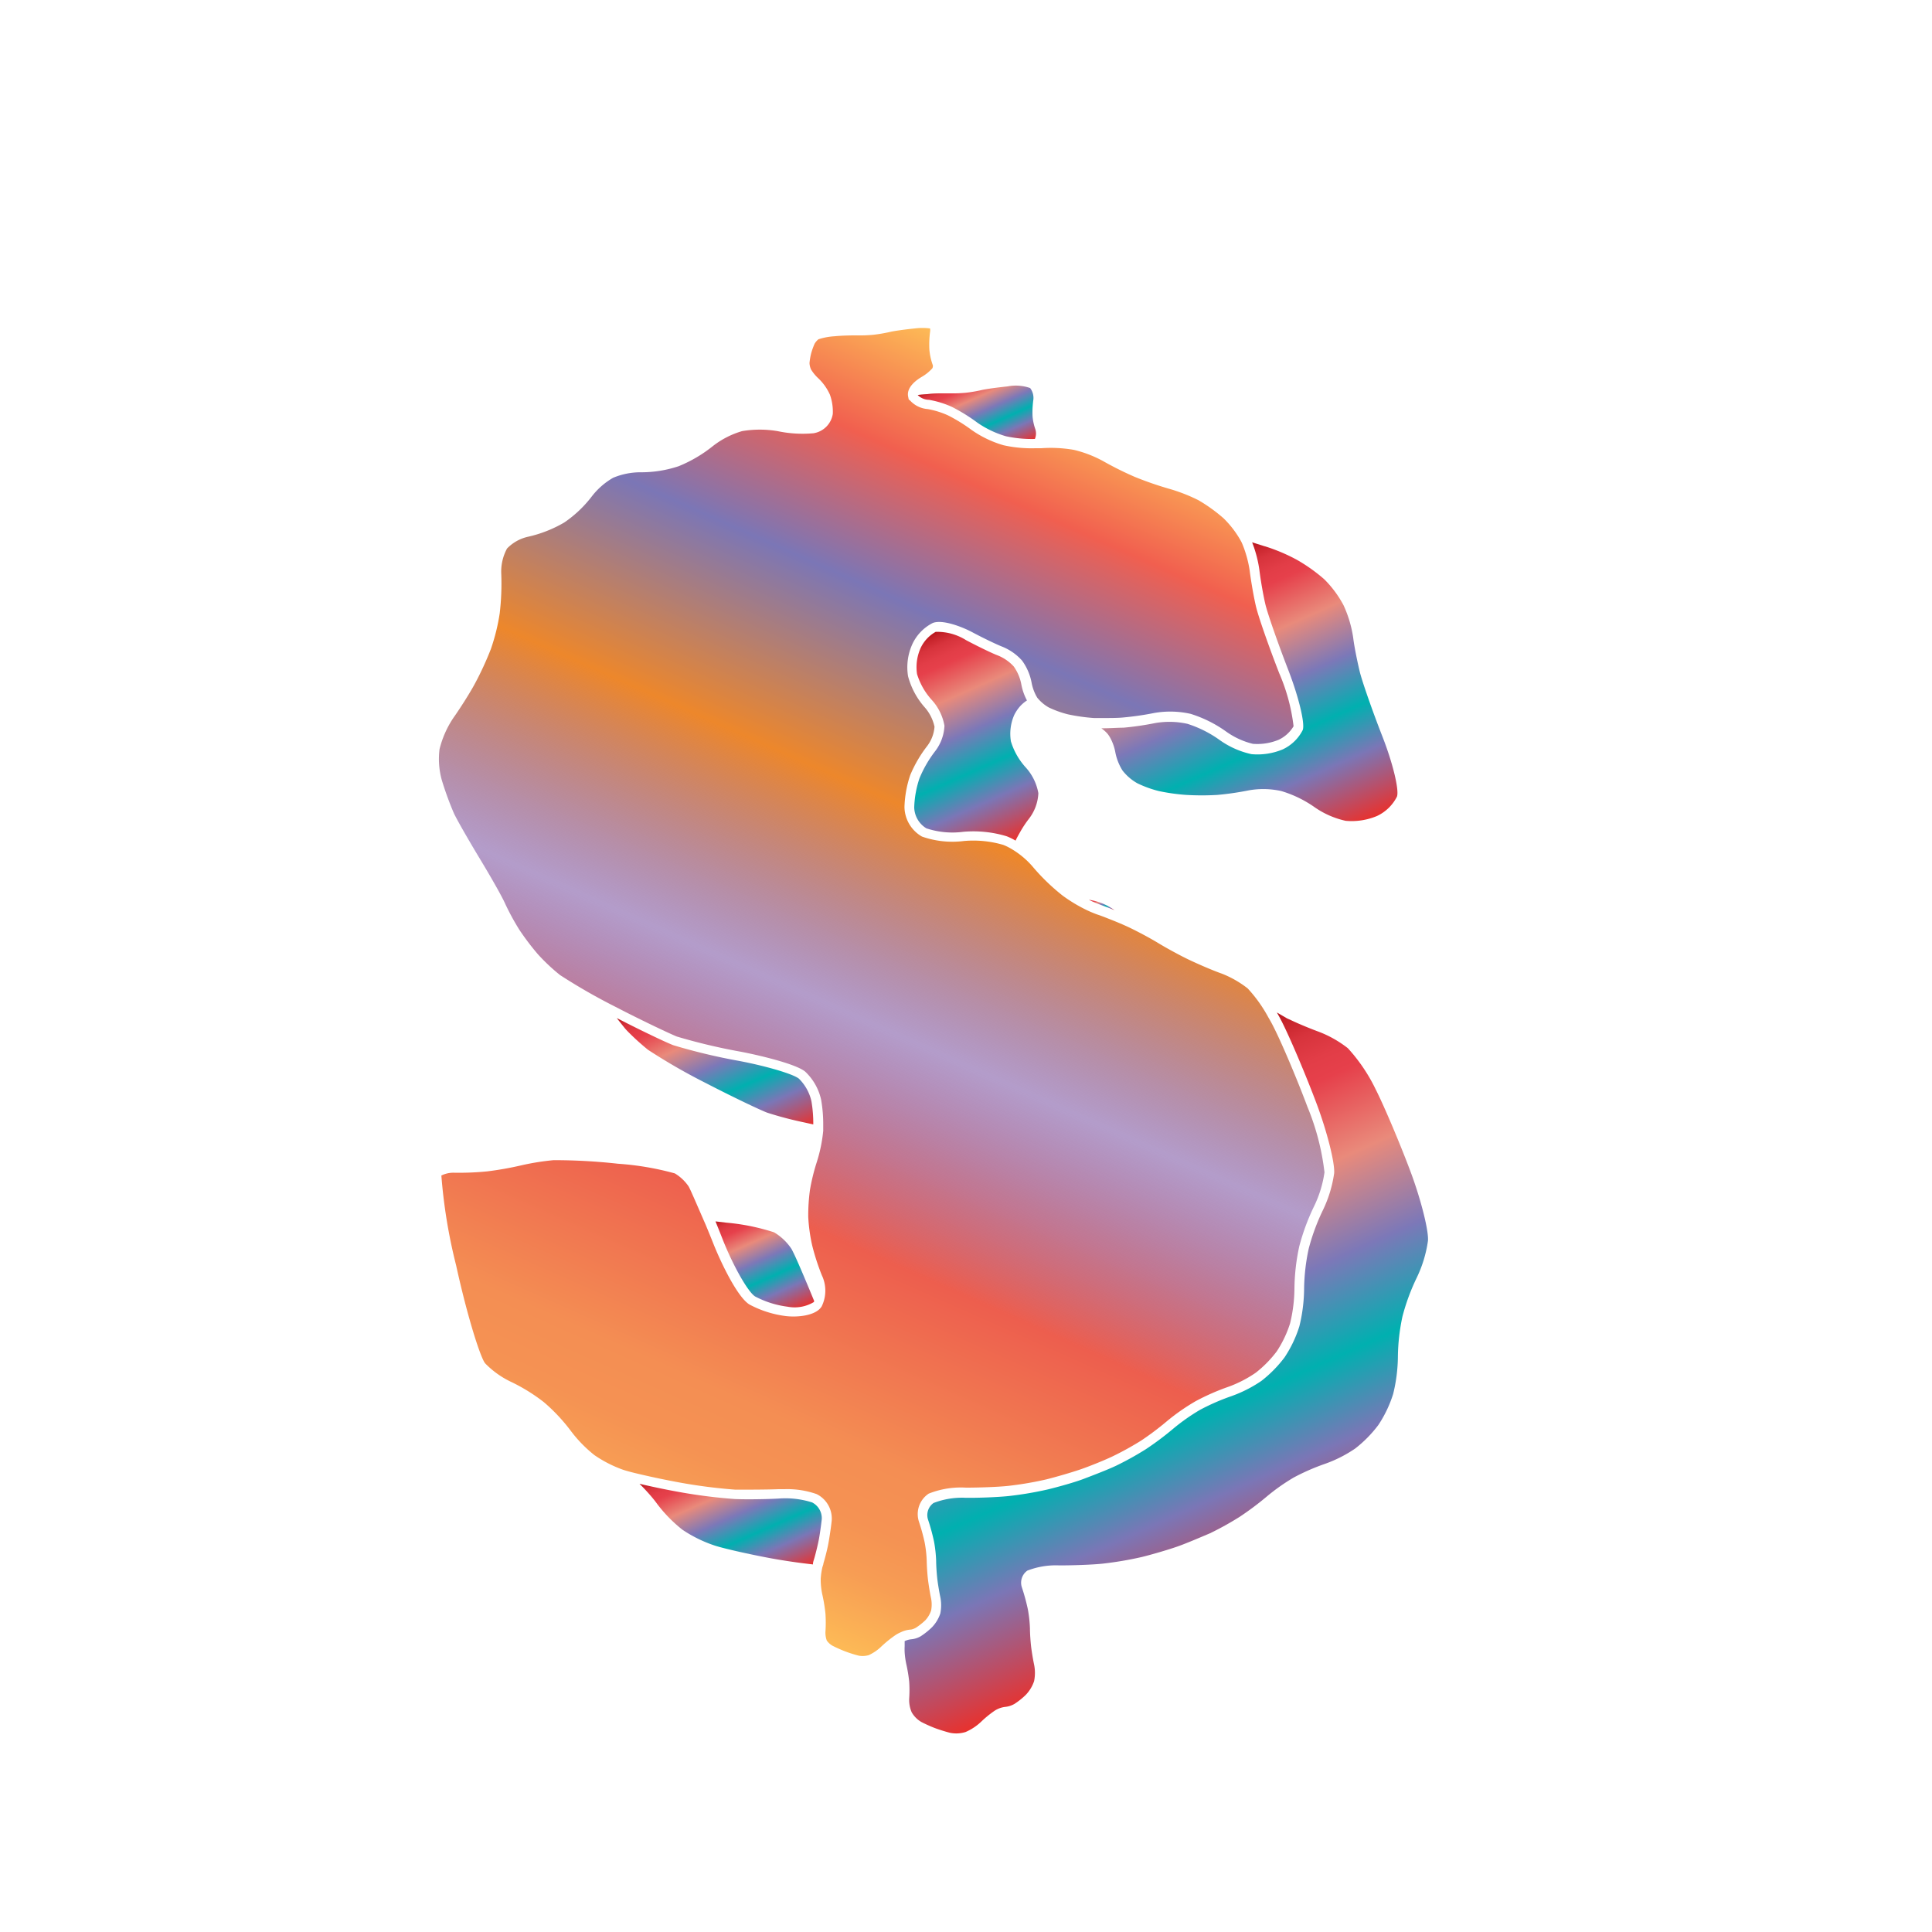 <svg xmlns="http://www.w3.org/2000/svg" xmlns:xlink="http://www.w3.org/1999/xlink" width="200" height="200" viewBox="0 0 200 200"><defs><linearGradient id="a" x1="64.59" y1="160.7" x2="116.9" y2="43.2" gradientUnits="userSpaceOnUse"><stop offset="0" stop-color="#fdba56"/><stop offset="0.02" stop-color="#fbb055"/><stop offset="0.06" stop-color="#f79d54"/><stop offset="0.1" stop-color="#f59253"/><stop offset="0.15" stop-color="#f48e53"/><stop offset="0.3" stop-color="#ed5e4e"/><stop offset="0.47" stop-color="#683a96" stop-opacity="0.5"/><stop offset="0.64" stop-color="#ed872b"/><stop offset="0.79" stop-color="#7b76b6"/><stop offset="0.9" stop-color="#f15f4f"/><stop offset="1" stop-color="#fdba56"/></linearGradient><linearGradient id="b" x1="76.8" y1="125.22" x2="81.61" y2="136.03" gradientUnits="userSpaceOnUse"><stop offset="0" stop-color="#b7151b"/><stop offset="0.02" stop-color="#c52229"/><stop offset="0.06" stop-color="#d7333c"/><stop offset="0.11" stop-color="#e23d47"/><stop offset="0.15" stop-color="#e6404b"/><stop offset="0.3" stop-color="#e98a7b"/><stop offset="0.47" stop-color="#7c78b8"/><stop offset="0.64" stop-color="#00b0b0"/><stop offset="0.79" stop-color="#7b76b6"/><stop offset="1" stop-color="#e7322f"/></linearGradient><linearGradient id="c" x1="105.79" y1="116.56" x2="128.09" y2="166.64" xlink:href="#b"/><linearGradient id="d" x1="95.24" y1="66.13" x2="104.63" y2="87.21" xlink:href="#b"/><linearGradient id="e" x1="73.49" y1="150.37" x2="79.57" y2="164.02" xlink:href="#b"/><linearGradient id="f" x1="70.73" y1="102.36" x2="78.17" y2="119.07" xlink:href="#b"/><linearGradient id="g" x1="100.04" y1="38.65" x2="103.75" y2="46.96" xlink:href="#b"/><linearGradient id="h" x1="113.64" y1="92.76" x2="114.47" y2="94.63" xlink:href="#b"/><linearGradient id="i" x1="122.29" y1="59.4" x2="134.95" y2="87.83" xlink:href="#b"/></defs><title>_</title><path d="M94.07,41.35L94,41c-0.14-.92.84-1.65,1.44-2a4.4,4.4,0,0,0,1.08-.88,0.58,0.58,0,0,0,.05-0.3,6.36,6.36,0,0,1-.36-1.61,10.18,10.18,0,0,1,.07-1.85,1,1,0,0,0,0-.36,6.19,6.19,0,0,0-1.58,0c-1.1.11-2.26,0.28-2.6,0.37a16.35,16.35,0,0,1-1.72.29,15.92,15.92,0,0,1-1.73.06c-0.36,0-1.36,0-2.26.09a6.61,6.61,0,0,0-1.66.31,1.65,1.65,0,0,0-.4.46,7.22,7.22,0,0,0-.36,1,6.59,6.59,0,0,0-.17,1,1.8,1.8,0,0,0,.16.67,4.34,4.34,0,0,0,.75.91,5.38,5.38,0,0,1,1.2,1.69,5.17,5.17,0,0,1,.3,2,2.4,2.4,0,0,1-2,2,12.55,12.55,0,0,1-3.72-.22,11,11,0,0,0-3.67,0,9,9,0,0,0-3,1.53,14.2,14.2,0,0,1-3.56,2.1,12.23,12.23,0,0,1-3.93.63,7.35,7.35,0,0,0-2.86.57,7.51,7.51,0,0,0-2.2,1.92,12.3,12.3,0,0,1-2.86,2.71,13.12,13.12,0,0,1-3.73,1.47,4.33,4.33,0,0,0-2.19,1.22,5,5,0,0,0-.6,2.62,26.25,26.25,0,0,1-.16,4.09,20.59,20.59,0,0,1-.92,3.71,32.55,32.55,0,0,1-1.61,3.5c-0.53,1-1.55,2.6-2.27,3.62a10.19,10.19,0,0,0-1.43,3.24,8.12,8.12,0,0,0,.24,3.21A33.37,33.37,0,0,0,47,84.22c0.44,0.9,1.66,3,2.67,4.67s2.24,3.8,2.62,4.65a25.12,25.12,0,0,0,1.48,2.72,26.57,26.57,0,0,0,1.91,2.52,19.77,19.77,0,0,0,2.3,2.16,60.78,60.78,0,0,0,5.86,3.35l0.46,0.24c2.42,1.24,5,2.46,5.76,2.77a60.88,60.88,0,0,0,6.66,1.58c1.88,0.36,5.69,1.26,6.64,2.06A5.7,5.7,0,0,1,85,113.83a14.54,14.54,0,0,1,.22,2.55c0,0.24,0,.48,0,0.68a15.62,15.62,0,0,1-.67,3.25,20.93,20.93,0,0,0-.7,2.85,19.16,19.16,0,0,0-.18,2.84,17.69,17.69,0,0,0,.4,2.9,23.77,23.77,0,0,0,1,3.1,3.72,3.72,0,0,1,0,3.22,1.33,1.33,0,0,1-.18.24c-0.69.74-2.32,0.92-3.54,0.78a10.86,10.86,0,0,1-3.77-1.2c-1.27-.78-3-4.45-3.73-6.29-0.26-.66-0.53-1.31-0.79-1.94-1-2.29-1.59-3.68-1.78-4a4.59,4.59,0,0,0-1.42-1.34,29.7,29.7,0,0,0-5.88-1,60,60,0,0,0-6.67-.37,25.61,25.61,0,0,0-3.32.53,34.11,34.11,0,0,1-3.55.63,29.71,29.71,0,0,1-3.44.14,2.78,2.78,0,0,0-1.31.29A55.18,55.18,0,0,0,47.22,131c1.19,5.43,2.53,9.56,3,10.13A9.34,9.34,0,0,0,52.8,143a18.54,18.54,0,0,1,3.5,2.15,18.56,18.56,0,0,1,2.81,3,13.61,13.61,0,0,0,2.42,2.48,12.76,12.76,0,0,0,3,1.53c0.37,0.12,1,.29,1.88.49,1.19,0.28,2.55.56,3.73,0.78a54.76,54.76,0,0,0,6,.78c1.17,0,3.17,0,4.44-.05l0.64,0a9.11,9.11,0,0,1,3.32.51,2.83,2.83,0,0,1,1.56,2.73c-0.07.68-.23,1.73-0.34,2.34s-0.35,1.55-.52,2.1c0,0.12-.07.26-0.11,0.41a7.57,7.57,0,0,0-.17,1.19,7.39,7.39,0,0,0,.16,1.6,16.79,16.79,0,0,1,.33,2,13.88,13.88,0,0,1,0,1.89,2.33,2.33,0,0,0,.14.9,1.85,1.85,0,0,0,.58.53c0.34,0.18.95,0.45,1.32,0.59s1,0.35,1.44.45a2.27,2.27,0,0,0,1-.06,4.61,4.61,0,0,0,1.24-.83,12,12,0,0,1,1.58-1.28,4,4,0,0,1,.52-0.27,2.78,2.78,0,0,1,1.06-.27,1.74,1.74,0,0,0,.47-0.18,6.51,6.51,0,0,0,1-.79,2.84,2.84,0,0,0,.59-1,3.41,3.41,0,0,0,0-1.24c-0.12-.54-0.26-1.42-0.33-2s-0.12-1.43-.13-2a12.53,12.53,0,0,0-.21-1.81,20.09,20.09,0,0,0-.58-2.11,2.54,2.54,0,0,1,1-2.94A9,9,0,0,1,100,154c1.26,0,3.21-.06,4.36-0.18a35.66,35.66,0,0,0,3.94-.67c1-.25,2.66-0.73,3.61-1.06s2.43-.93,3.27-1.33a31.37,31.37,0,0,0,2.95-1.63,30.13,30.13,0,0,0,2.66-2,21.57,21.57,0,0,1,3-2.09,23.81,23.81,0,0,1,3.43-1.5A12.5,12.5,0,0,0,130,142.1a11.79,11.79,0,0,0,2.17-2.21,11.56,11.56,0,0,0,1.38-2.9,15.76,15.76,0,0,0,.45-3.6,21.56,21.56,0,0,1,.5-4.37,22.63,22.63,0,0,1,1.55-4.18,11.9,11.9,0,0,0,1.06-3.48,25.37,25.37,0,0,0-1.76-6.77c-1.09-2.91-2.68-6.67-3.56-8.38-0.15-.3-0.32-0.6-0.49-0.89a14.6,14.6,0,0,0-2.14-3,10.67,10.67,0,0,0-2.65-1.52c-1-.35-2.48-1-3.39-1.43s-2.36-1.22-3.23-1.75-2.21-1.24-3.06-1.64c-0.49-.23-1.17-0.52-1.83-0.78-0.51-.2-1-0.4-1.41-0.53a11.73,11.73,0,0,1-1.3-.56A15.69,15.69,0,0,1,110,92.71a21.36,21.36,0,0,1-3.17-3.08,8.84,8.84,0,0,0-2.21-1.8,5.34,5.34,0,0,0-.77-0.37,11,11,0,0,0-4.06-.4,9.5,9.5,0,0,1-4.35-.46,3.59,3.59,0,0,1-1.81-3.06,11.36,11.36,0,0,1,.6-3.31,13.25,13.25,0,0,1,1.75-3,3.74,3.74,0,0,0,.76-2,4.46,4.46,0,0,0-1.06-2.06A7.92,7.92,0,0,1,94,70a5.8,5.8,0,0,1,.45-3.33,4.65,4.65,0,0,1,2.11-2.18c1-.39,3,0.39,4,0.91,1.31,0.7,2.69,1.35,3.16,1.53a5.51,5.51,0,0,1,2.08,1.45,5.65,5.65,0,0,1,1,2.34,4.75,4.75,0,0,0,.47,1.32l0.11,0.19a4.22,4.22,0,0,0,1.18,1,10.5,10.5,0,0,0,2,.72,19.57,19.57,0,0,0,2.68.38l0.87,0c0.79,0,1.63,0,2.2-.06a30,30,0,0,0,3.16-.46,9.57,9.57,0,0,1,3.79.09,12.88,12.88,0,0,1,3.67,1.83A8,8,0,0,0,129.69,77a5.79,5.79,0,0,0,2.68-.42,3.56,3.56,0,0,0,1.54-1.4,19.58,19.58,0,0,0-1.49-5.5c-1.11-2.85-2.16-5.87-2.4-6.89s-0.52-2.65-.65-3.7a11.83,11.83,0,0,0-.7-2.62c-0.06-.15-0.12-0.29-0.18-0.41a10.27,10.27,0,0,0-1.82-2.4,16.43,16.43,0,0,0-2.61-1.88A17.55,17.55,0,0,0,121,50.59a35.76,35.76,0,0,1-3.52-1.22,34.65,34.65,0,0,1-3.31-1.65,12.23,12.23,0,0,0-3-1.15,13.94,13.94,0,0,0-3.38-.17l-0.61,0a13.28,13.28,0,0,1-3.3-.31,11.11,11.11,0,0,1-3.34-1.61A17,17,0,0,0,98.14,43a8.91,8.91,0,0,0-2.08-.65,2.76,2.76,0,0,1-1.85-.89Z" fill="url(#a)"/><path d="M74.85,128.4c1.1,2.75,2.6,5.36,3.32,5.81a9.88,9.88,0,0,0,3.36,1.06,3.87,3.87,0,0,0,2.7-.47,0.72,0.72,0,0,0,.06-0.1c-0.77-1.89-1.54-3.69-2-4.7-0.16-.33-0.28-0.58-0.36-0.72a5.56,5.56,0,0,0-1.8-1.71,22.31,22.31,0,0,0-4.93-1l-1.13-.13C74.32,127.07,74.59,127.73,74.85,128.4Z" fill="url(#b)"/><path d="M132.18,104.81c0.18,0.31.35,0.63,0.51,0.94,0.88,1.74,2.5,5.56,3.6,8.49s1.91,6.18,1.82,7.22a12.94,12.94,0,0,1-1.17,3.83,21.85,21.85,0,0,0-1.47,4,20.81,20.81,0,0,0-.47,4.13,16.75,16.75,0,0,1-.49,3.88,12.59,12.59,0,0,1-1.53,3.21,12.82,12.82,0,0,1-2.4,2.44,13.52,13.52,0,0,1-3.11,1.58,22.62,22.62,0,0,0-3.25,1.42,20.82,20.82,0,0,0-2.83,2,30.75,30.75,0,0,1-2.77,2.07,32,32,0,0,1-3.06,1.7c-0.88.42-2.4,1-3.37,1.37s-2.64.83-3.7,1.09a36.39,36.39,0,0,1-4.07.69c-1.17.12-3.19,0.2-4.47,0.18a8.17,8.17,0,0,0-3.31.54,1.53,1.53,0,0,0-.56,1.75,21.13,21.13,0,0,1,.61,2.24,13.59,13.59,0,0,1,.22,2c0,0.51.06,1.35,0.12,1.87s0.2,1.35.31,1.87a4.3,4.3,0,0,1,0,1.71,3.78,3.78,0,0,1-.85,1.41,7.41,7.41,0,0,1-1.17.94,2.4,2.4,0,0,1-1,.32,2,2,0,0,0-.67.19c0,0.19,0,.36,0,0.51a6.46,6.46,0,0,0,0,.65,8.21,8.21,0,0,0,.17,1.22,15.88,15.88,0,0,1,.3,1.82,13,13,0,0,1,0,1.73,3.19,3.19,0,0,0,.26,1.44,2.74,2.74,0,0,0,1,1c0.38,0.2,1,.48,1.43.64s1.1,0.37,1.54.48a3.25,3.25,0,0,0,1.6-.08,5.5,5.5,0,0,0,1.6-1.05,11,11,0,0,1,1.42-1.16,2.58,2.58,0,0,1,1.06-.39,2.4,2.4,0,0,0,1-.32,7.41,7.41,0,0,0,1.17-.94,3.78,3.78,0,0,0,.85-1.41,4.3,4.3,0,0,0,0-1.71c-0.11-.51-0.25-1.35-0.31-1.87s-0.12-1.35-.12-1.87a13.59,13.59,0,0,0-.22-2,21.13,21.13,0,0,0-.61-2.24,1.53,1.53,0,0,1,.56-1.75,8.17,8.17,0,0,1,3.31-.54c1.29,0,3.3-.06,4.47-0.18a36.39,36.39,0,0,0,4.07-.69c1.06-.26,2.73-0.75,3.7-1.09s2.49-1,3.37-1.37a32,32,0,0,0,3.06-1.7,30.75,30.75,0,0,0,2.77-2.07,20.82,20.82,0,0,1,2.83-2,22.62,22.62,0,0,1,3.25-1.42,13.52,13.52,0,0,0,3.11-1.58,12.82,12.82,0,0,0,2.4-2.44,12.59,12.59,0,0,0,1.53-3.21,16.75,16.75,0,0,0,.49-3.88,20.81,20.81,0,0,1,.47-4.13,21.85,21.85,0,0,1,1.47-4,12.94,12.94,0,0,0,1.17-3.83c0.1-1-.72-4.29-1.82-7.22s-2.72-6.75-3.6-8.49a17.63,17.63,0,0,0-2.87-4.24,11.54,11.54,0,0,0-3-1.7c-0.79-.29-2-0.78-2.86-1.19l-0.44-.2Z" fill="url(#c)"/><path d="M106.31,72.51a5.72,5.72,0,0,1-.58-1.65,4.67,4.67,0,0,0-.79-1.87,4.53,4.53,0,0,0-1.65-1.14c-0.57-.21-2.05-0.93-3.28-1.58a5.59,5.59,0,0,0-3.15-.86,3.73,3.73,0,0,0-1.56,1.68,4.84,4.84,0,0,0-.37,2.68,7.05,7.05,0,0,0,1.52,2.68,5.33,5.33,0,0,1,1.32,2.68,4.66,4.66,0,0,1-1,2.68,12.29,12.29,0,0,0-1.59,2.77,10.36,10.36,0,0,0-.54,3,2.61,2.61,0,0,0,1.26,2.17,8.62,8.62,0,0,0,3.8.36,11.86,11.86,0,0,1,4.51.46,6.21,6.21,0,0,1,.92.45c0.13-.28.3-0.58,0.47-0.88a11.4,11.4,0,0,1,.89-1.35,4.66,4.66,0,0,0,1-2.68,5.33,5.33,0,0,0-1.32-2.68,7.05,7.05,0,0,1-1.52-2.68A4.84,4.84,0,0,1,105,74a4.23,4.23,0,0,1,.54-0.82A3.57,3.57,0,0,1,106.31,72.51Z" fill="url(#d)"/><path d="M84.24,161.5c0.16-.51.38-1.41,0.5-2s0.26-1.6.33-2.25a1.84,1.84,0,0,0-1-1.72,9.17,9.17,0,0,0-3.47-.4c-1.29.07-3.33,0.1-4.53,0.05a55,55,0,0,1-6.1-.79c-1.25-.23-2.63-0.52-3.77-0.79,0.41,0.4.83,0.86,1.2,1.29,0.23,0.27.44,0.53,0.61,0.77a14.6,14.6,0,0,0,2.64,2.7A13.77,13.77,0,0,0,74,160c1,0.32,3.58.9,5.73,1.3,1.09,0.2,2.32.39,3.43,0.53l1,0.12C84.15,161.81,84.19,161.64,84.24,161.5Z" fill="url(#e)"/><path d="M84,114a4.74,4.74,0,0,0-1.29-2.33c-0.55-.47-3.33-1.3-6.18-1.84a61.74,61.74,0,0,1-6.83-1.63c-0.85-.33-3.42-1.56-5.85-2.81,0.28,0.36.55,0.7,0.79,1s0.66,0.7,1.06,1.08,1,0.9,1.39,1.21a61.53,61.53,0,0,0,6,3.45c2.57,1.33,5.42,2.7,6.32,3.05a37.23,37.23,0,0,0,3.78,1l1,0.22A13.6,13.6,0,0,0,84,114Z" fill="url(#f)"/><path d="M95,40.89a1.66,1.66,0,0,0,1.17.5,9.83,9.83,0,0,1,2.37.73,18,18,0,0,1,2.59,1.6,10.15,10.15,0,0,0,3,1.44,12.66,12.66,0,0,0,3,.28,1.44,1.44,0,0,0,.05-1h0a5.49,5.49,0,0,1-.29-1.33,9.27,9.27,0,0,1,.07-1.64,1.68,1.68,0,0,0-.32-1.3A4.47,4.47,0,0,0,104.3,40c-1.06.11-2.29,0.28-2.73,0.39a15.38,15.38,0,0,1-1.6.27,14.76,14.76,0,0,1-1.6.06H97.53c-0.47,0-1,0-1.53.08A10,10,0,0,0,95,40.89Z" fill="url(#g)"/><path d="M115.37,94.22a5.9,5.9,0,0,0-2.64-1.07,10.72,10.72,0,0,0,1.19.51C114.33,93.82,114.85,94,115.37,94.22Z" fill="url(#h)"/><path d="M130.37,59c0.12,1,.4,2.63.63,3.59s1.29,4,2.36,6.76,1.75,5.55,1.5,6.22a4.41,4.41,0,0,1-2.06,2,6.77,6.77,0,0,1-3.25.5,9,9,0,0,1-3.3-1.47,11.92,11.92,0,0,0-3.33-1.67,8.57,8.57,0,0,0-3.33-.08,30.71,30.71,0,0,1-3.29.48c-0.62,0-1.51.07-2.29,0.06a3.54,3.54,0,0,1,.65.58,2.83,2.83,0,0,1,.27.41,5,5,0,0,1,.52,1.45,5.51,5.51,0,0,0,.75,1.93,5.14,5.14,0,0,0,1.53,1.32,11.42,11.42,0,0,0,2.23.81,20.39,20.39,0,0,0,2.85.4,27.56,27.56,0,0,0,3.21,0,30.71,30.71,0,0,0,3.29-.48,8.57,8.57,0,0,1,3.33.08A11.92,11.92,0,0,1,136,83.5a9,9,0,0,0,3.3,1.47,6.77,6.77,0,0,0,3.25-.5,4.41,4.41,0,0,0,2.06-2c0.25-.67-0.42-3.46-1.5-6.22s-2.13-5.79-2.36-6.76S140.2,67,140.08,66a12.25,12.25,0,0,0-1-3.35,11.17,11.17,0,0,0-2-2.69,17.41,17.41,0,0,0-2.81-2A18.51,18.51,0,0,0,131,56.57l-0.18-.05-1.2-.38A12.75,12.75,0,0,1,130.37,59Z" fill="url(#i)"/></svg>